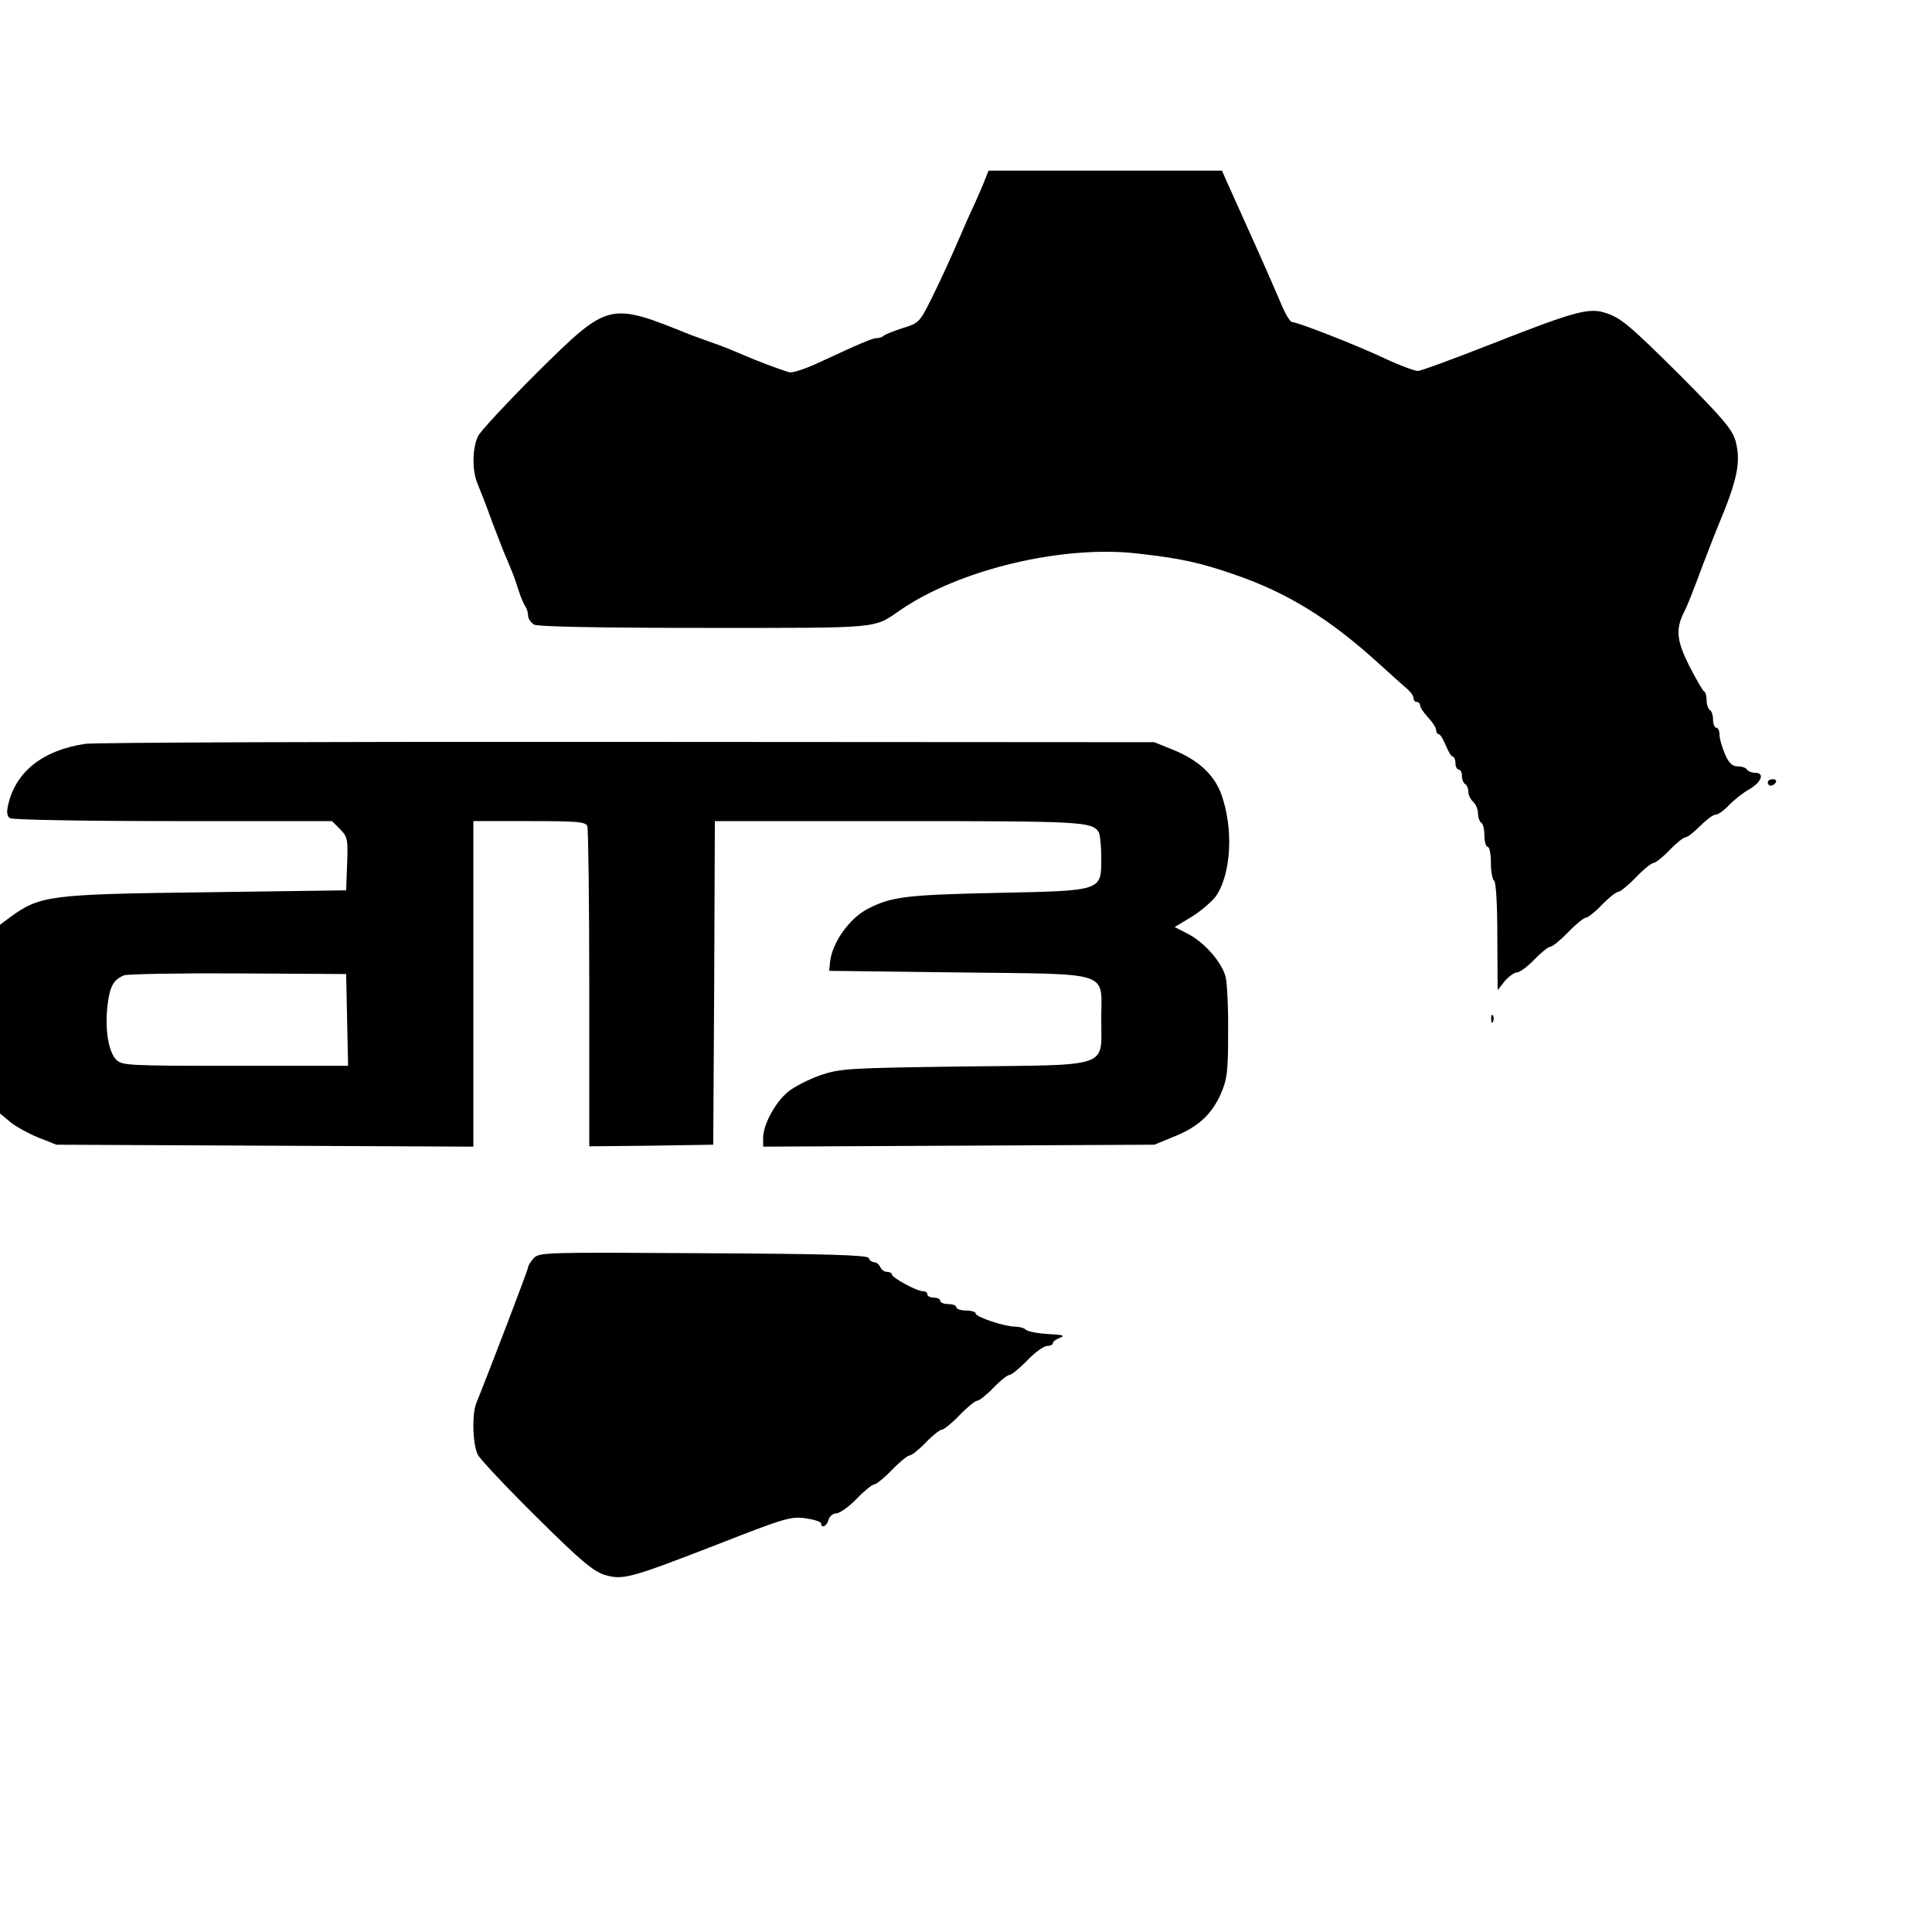 <?xml version="1.0" standalone="no"?>
<!DOCTYPE svg PUBLIC "-//W3C//DTD SVG 20010904//EN"
 "http://www.w3.org/TR/2001/REC-SVG-20010904/DTD/svg10.dtd">
<svg version="1.0" xmlns="http://www.w3.org/2000/svg"
 width="600pt" height="600pt" viewBox="0 0 600 600"
 preserveAspectRatio="xMidYMid meet">
<g transform="translate(0,600) scale(0.1,-0.1)"
fill="#000000" stroke="none">
<path d="M3060 5445 c-5 -14 -19 -46 -31 -73 -12 -26 -30 -65 -39 -87 -38 -88
-63 -143 -98 -214 -36 -72 -39 -75 -89 -90 -28 -9 -55 -20 -59 -24 -4 -4 -13
-7 -21 -7 -13 0 -51 -16 -182 -77 -41 -19 -81 -32 -90 -29 -34 10 -107 38
-141 53 -47 20 -69 29 -110 43 -19 7 -44 16 -55 20 -255 103 -254 103 -478
-118 -92 -92 -174 -180 -182 -196 -18 -35 -19 -104 -4 -143 17 -42 25 -62 49
-128 13 -33 29 -76 37 -95 8 -19 19 -44 23 -55 5 -11 14 -38 21 -60 7 -22 17
-44 21 -49 4 -6 8 -18 8 -28 0 -9 9 -22 19 -28 13 -6 198 -10 531 -10 554 0
521 -3 607 56 184 126 504 202 736 175 134 -15 193 -28 303 -66 162 -56 292
-136 442 -272 41 -37 83 -75 94 -84 10 -9 18 -21 18 -28 0 -6 5 -11 10 -11 6
0 10 -5 10 -10 0 -6 11 -23 25 -38 14 -15 25 -32 25 -39 0 -7 4 -13 8 -13 5 0
14 -16 22 -35 8 -19 17 -35 22 -35 4 0 8 -9 8 -20 0 -11 5 -20 10 -20 6 0 10
-9 10 -19 0 -11 5 -23 10 -26 6 -3 10 -14 10 -24 0 -10 7 -24 15 -31 8 -7 15
-23 15 -36 0 -12 5 -26 10 -29 6 -3 10 -22 10 -41 0 -19 5 -34 10 -34 6 0 10
-22 10 -49 0 -28 5 -53 10 -56 6 -4 10 -73 10 -173 l1 -167 22 28 c13 15 30
27 38 27 8 0 33 18 54 40 21 22 44 40 50 40 6 0 31 20 55 45 24 25 49 45 55
45 6 0 29 18 50 40 21 22 44 40 50 40 6 0 31 20 55 45 24 25 49 45 55 45 6 0
29 18 50 40 21 22 44 40 50 40 6 0 26 16 45 35 19 19 40 35 48 35 8 0 26 13
41 29 15 16 43 38 62 49 39 22 51 52 20 52 -11 0 -23 5 -26 10 -3 6 -16 10
-29 10 -16 0 -27 10 -39 38 -9 21 -17 48 -17 60 0 12 -4 22 -10 22 -5 0 -10
11 -10 24 0 14 -4 28 -10 31 -5 3 -10 17 -10 30 0 13 -3 25 -7 27 -5 2 -25 38
-47 80 -39 78 -43 114 -16 167 11 22 23 52 60 151 18 47 39 101 47 120 59 141
70 196 53 260 -10 36 -38 69 -168 200 -166 165 -190 185 -242 200 -48 14 -98
0 -342 -96 -120 -47 -225 -86 -235 -86 -10 0 -56 17 -103 39 -84 40 -271 113
-288 113 -5 0 -20 24 -32 53 -26 61 -61 141 -127 287 -16 36 -36 80 -44 98
l-14 32 -363 0 -362 0 -10 -25z"/>
<path d="M265 3690 c-133 -20 -217 -87 -240 -191 -5 -22 -3 -34 6 -40 8 -5
236 -9 507 -9 l493 0 25 -25 c23 -23 25 -31 22 -107 l-3 -83 -435 -6 c-488 -6
-515 -10 -608 -77 l-32 -24 0 -293 0 -293 30 -25 c16 -14 56 -36 87 -49 l58
-23 648 -3 647 -3 0 505 0 506 174 0 c149 0 175 -2 180 -16 3 -9 6 -236 6
-505 l0 -489 193 2 192 3 3 503 2 502 571 0 c570 0 600 -2 621 -34 4 -6 8 -41
8 -78 0 -106 8 -104 -327 -111 -281 -6 -326 -12 -399 -50 -57 -30 -109 -104
-116 -163 l-3 -29 401 -5 c484 -6 444 7 444 -146 0 -152 34 -141 -427 -146
-360 -5 -381 -6 -445 -27 -36 -13 -82 -36 -101 -52 -40 -33 -77 -102 -77 -143
l0 -27 608 3 607 3 58 24 c77 30 119 69 148 133 20 46 23 70 23 188 1 74 -3
152 -7 173 -10 46 -66 111 -120 138 l-39 20 53 32 c29 18 63 47 76 65 47 70
54 209 16 315 -22 61 -72 107 -149 138 l-59 24 -1635 1 c-899 1 -1657 -2
-1685 -6z m813 -857 l3 -143 -351 0 c-332 0 -351 1 -369 19 -24 24 -36 95 -27
169 7 59 18 79 51 93 11 4 171 7 355 6 l335 -2 3 -142z"/>
<path d="M5490 3570 c0 -5 4 -10 9 -10 6 0 13 5 16 10 3 6 -1 10 -9 10 -9 0
-16 -4 -16 -10z"/>
<path d="M4631 2834 c0 -11 3 -14 6 -6 3 7 2 16 -1 19 -3 4 -6 -2 -5 -13z"/>
<path d="M1657 2092 c-9 -10 -17 -23 -17 -28 0 -7 -119 -318 -161 -422 -14
-35 -11 -129 5 -160 8 -15 90 -102 183 -194 137 -136 176 -168 211 -179 57
-17 80 -10 356 97 202 79 222 85 267 79 27 -4 49 -11 49 -16 0 -17 18 -9 23
11 3 11 14 20 24 20 10 0 39 20 63 45 24 25 49 45 55 45 6 0 31 20 55 45 24
25 49 45 55 45 6 0 29 18 50 40 21 22 44 40 50 40 6 0 31 20 55 45 24 25 49
45 55 45 6 0 29 18 50 40 21 22 44 40 50 40 6 0 31 20 55 45 24 25 52 45 62
45 10 0 18 4 18 9 0 5 10 12 23 17 16 6 7 9 -38 11 -33 2 -64 8 -70 14 -5 5
-20 9 -33 9 -32 0 -122 30 -122 41 0 5 -13 9 -30 9 -16 0 -30 5 -30 10 0 6
-11 10 -25 10 -14 0 -25 5 -25 10 0 6 -9 10 -20 10 -11 0 -20 5 -20 10 0 6 -6
10 -14 10 -19 0 -96 42 -96 52 0 4 -7 8 -15 8 -9 0 -18 7 -21 15 -4 8 -12 15
-19 15 -7 0 -15 6 -17 13 -4 9 -118 13 -514 15 -491 3 -510 3 -527 -16z"/>
</g>
</svg>
